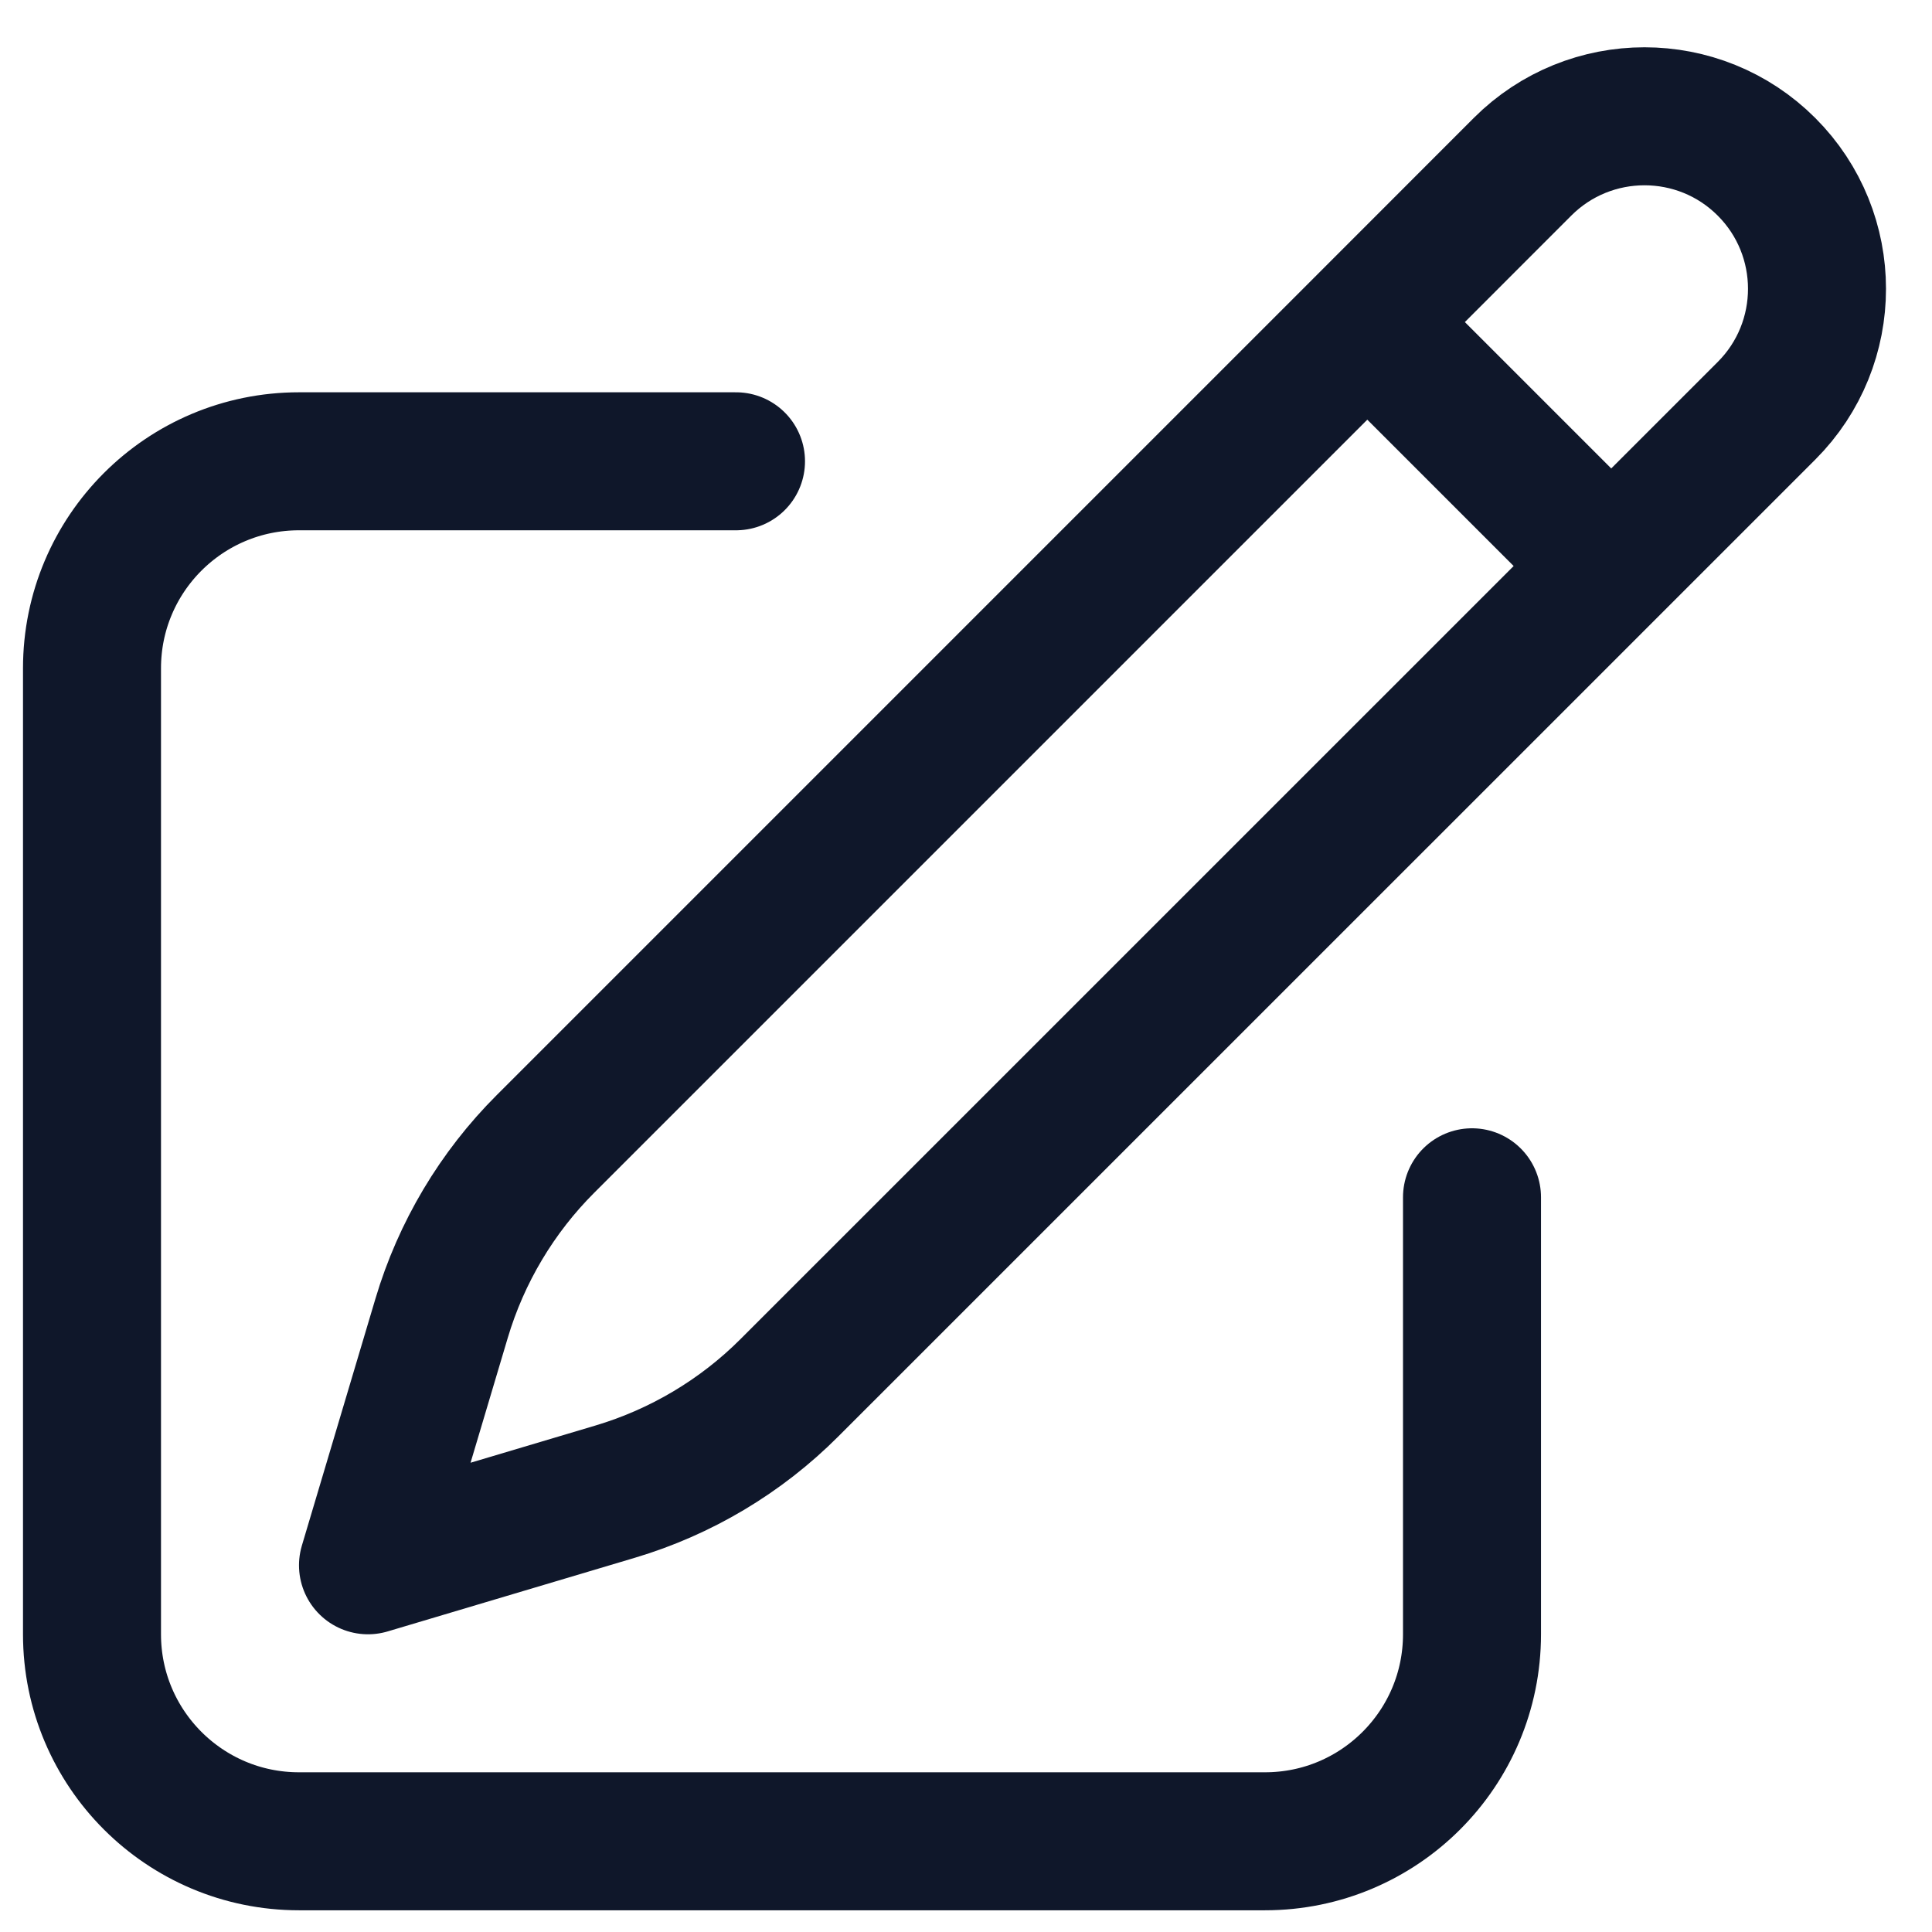 <svg width="21" height="21" viewBox="0 0 21 21" fill="none" xmlns="http://www.w3.org/2000/svg">
<path d="M14.862 3.501L16.549 1.813C17.281 1.081 18.469 1.081 19.201 1.813C19.933 2.545 19.933 3.733 19.201 4.465L8.582 15.083C8.054 15.612 7.401 16.001 6.685 16.214L4 17.014L4.8 14.329C5.013 13.613 5.402 12.96 5.931 12.432L14.862 3.501ZM14.862 3.501L17.5 6.139M16 13.014V17.764C16 19.006 14.993 20.014 13.75 20.014H3.25C2.007 20.014 1 19.006 1 17.764V7.264C1 6.021 2.007 5.014 3.25 5.014H8" stroke="#0F172A" stroke-width="1.5" stroke-linecap="round" stroke-linejoin="round"/>
</svg>
